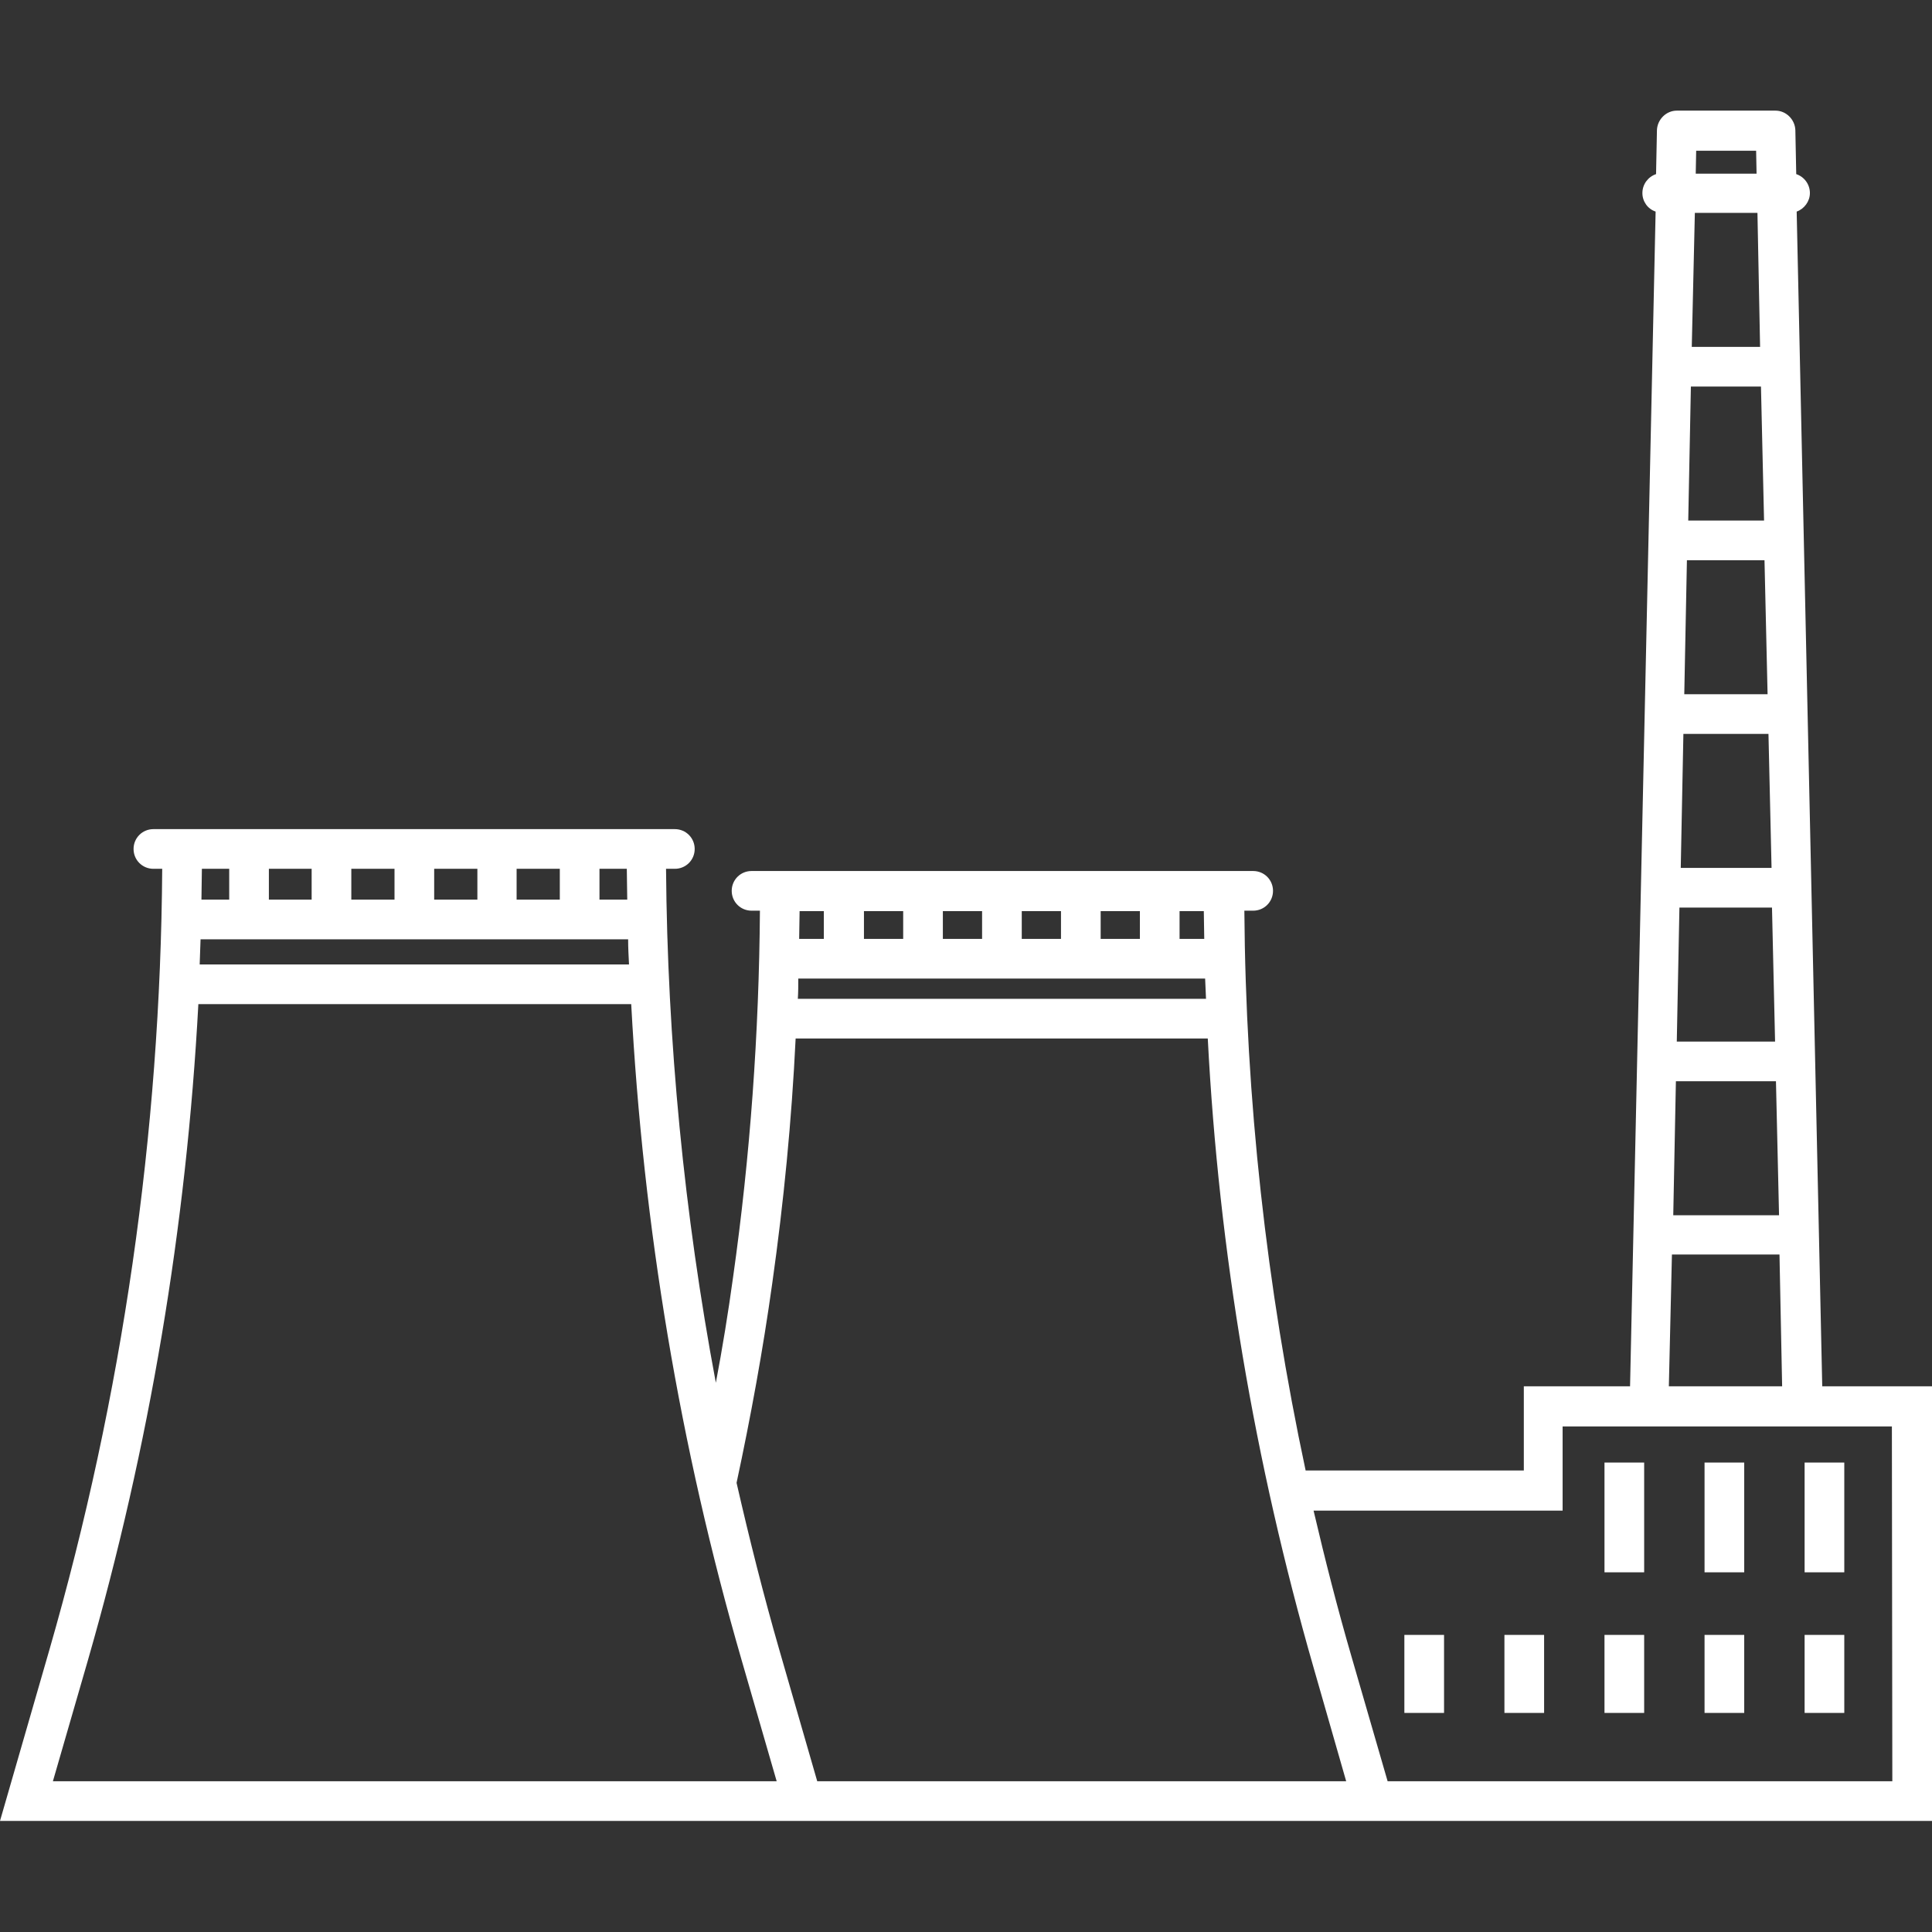 <?xml version="1.0" encoding="utf-8"?>
<!-- Generator: Adobe Illustrator 21.0.2, SVG Export Plug-In . SVG Version: 6.00 Build 0)  -->
<svg version="1.1" id="Capa_1" xmlns="http://www.w3.org/2000/svg" xmlns:xlink="http://www.w3.org/1999/xlink" x="0px" y="0px"
	 viewBox="0 0 438.3 438.3" style="enable-background:new 0 0 438.3 438.3;" xml:space="preserve">
<rect x="0" y="0" width="438.3" height="438.3" fill="#333333" stroke="none"/>
<style type="text/css">
	.st0{fill:#FFFFFF;}
</style>
<g>
	<path class="st0" d="M413.4,314.5l-5.8-266.5c1.7-0.6,3-2.3,3-4.2c0-2-1.3-3.7-3.1-4.3l-0.2-10c-0.1-2.4-2.1-4.4-4.5-4.4h-22.4
		c-2.4,0-4.4,2-4.5,4.4l-0.2,10c-1.8,0.6-3.1,2.3-3.1,4.3c0,1.9,1.2,3.6,3,4.2l-5.8,266.5h-24.1v19.1h-49.5
		c-8.9-41.7-13.6-84.3-13.9-127h2c2.5,0,4.5-2,4.5-4.5s-2-4.5-4.5-4.5h-2H172.4h-1.9c-2.5,0-4.5,2-4.5,4.5s2,4.5,4.5,4.5h1.9
		c-0.2,27.7-2.2,55.7-6.1,83.2c-1.1,8-2.4,16-3.9,23.9c-7.2-38.4-11-77.5-11.3-116.6h2c2.5,0,4.5-2,4.5-4.5s-2-4.5-4.5-4.5H34.8
		c-2.5,0-4.5,2-4.5,4.5s2,4.5,4.5,4.5h2c-0.4,60-9,119.6-25.6,177.2L0,413.1h438.3v-98.6H413.4z M383.6,87.7h15.9l0.7,30.4h-17.2
		L383.6,87.7z M382.7,127.1h17.6l0.7,30.4h-18.9L382.7,127.1z M399.3,78.7h-15.5l0.7-30.4h14.2L399.3,78.7z M381.9,166.5h19.3
		l0.7,30.4h-20.6L381.9,166.5z M381,205.9h21l0.7,30.4h-22.3L381,205.9z M380.2,245.3h22.7l0.7,30.4h-24L380.2,245.3z M398.4,34.2
		l0.1,5.2h-13.8l0.1-5.2H398.4z M379.3,284.6h24.4l0.6,29.9h-25.7L379.3,284.6z M273.6,226.6H181c0.1-1.5,0.1-3.1,0.1-4.6h92.3
		C273.5,223.5,273.5,225,273.6,226.6z M249.7,213v-6.3h8.9v6.3H249.7z M240.7,213h-8.9v-6.3h8.9V213z M222.8,213h-8.9v-6.3h8.9V213z
		 M204.9,213h-8.9v-6.3h8.9V213z M273.2,213h-5.6v-6.3h5.5C273.1,208.8,273.2,210.9,273.2,213z M186.9,206.7v6.3h-5.6
		c0-2.1,0.1-4.2,0.1-6.3H186.9z M142.7,218.8H45.3c0.1-1.9,0.1-3.8,0.2-5.7h97C142.5,215,142.6,216.9,142.7,218.8z M127,204.1h-9.8
		v-7h9.8V204.1z M136,197.1h6.2c0,2.3,0.1,4.7,0.1,7H136L136,197.1L136,197.1z M79.7,204.1v-7h9.8v7H79.7z M98.5,197.1h9.8v7h-9.8
		V197.1z M70.7,197.1v7H61v-7H70.7z M52,197.1v7h-6.3c0-2.3,0.1-4.7,0.1-7H52z M12,404.1l7.9-27.3c14-48.6,22.4-98.6,25.1-149h98.2
		c2.7,50.4,11,100.4,25.1,149l7.9,27.3H12z M185.4,404.1l-8.6-29.8c-3.6-12.5-6.8-25.2-9.7-37.9c3.2-14.9,6-30.2,8.1-45.3
		c2.6-18.4,4.4-36.9,5.3-55.5H274c2.5,48.3,10.6,96.1,24,142.7l7.4,25.8L185.4,404.1L185.4,404.1z M429.3,404.1H314.8l-8.2-28.3
		c-3.2-11-6-22-8.6-33.1h56.5v-19.1h74.7L429.3,404.1L429.3,404.1z"/>
	<rect x="364" y="370.9" class="st0" width="9" height="17.7"/>
	<rect x="341.3" y="370.9" class="st0" width="9" height="17.7"/>
	<rect x="318.6" y="370.9" class="st0" width="9" height="17.7"/>
	<rect x="386.7" y="370.9" class="st0" width="9" height="17.7"/>
	<rect x="409.4" y="370.9" class="st0" width="9" height="17.7"/>
	<rect x="364" y="331.8" class="st0" width="9" height="24.9"/>
	<rect x="386.7" y="331.8" class="st0" width="9" height="24.9"/>
	<rect x="409.4" y="331.8" class="st0" width="9" height="24.9"/>
</g>
</svg>
